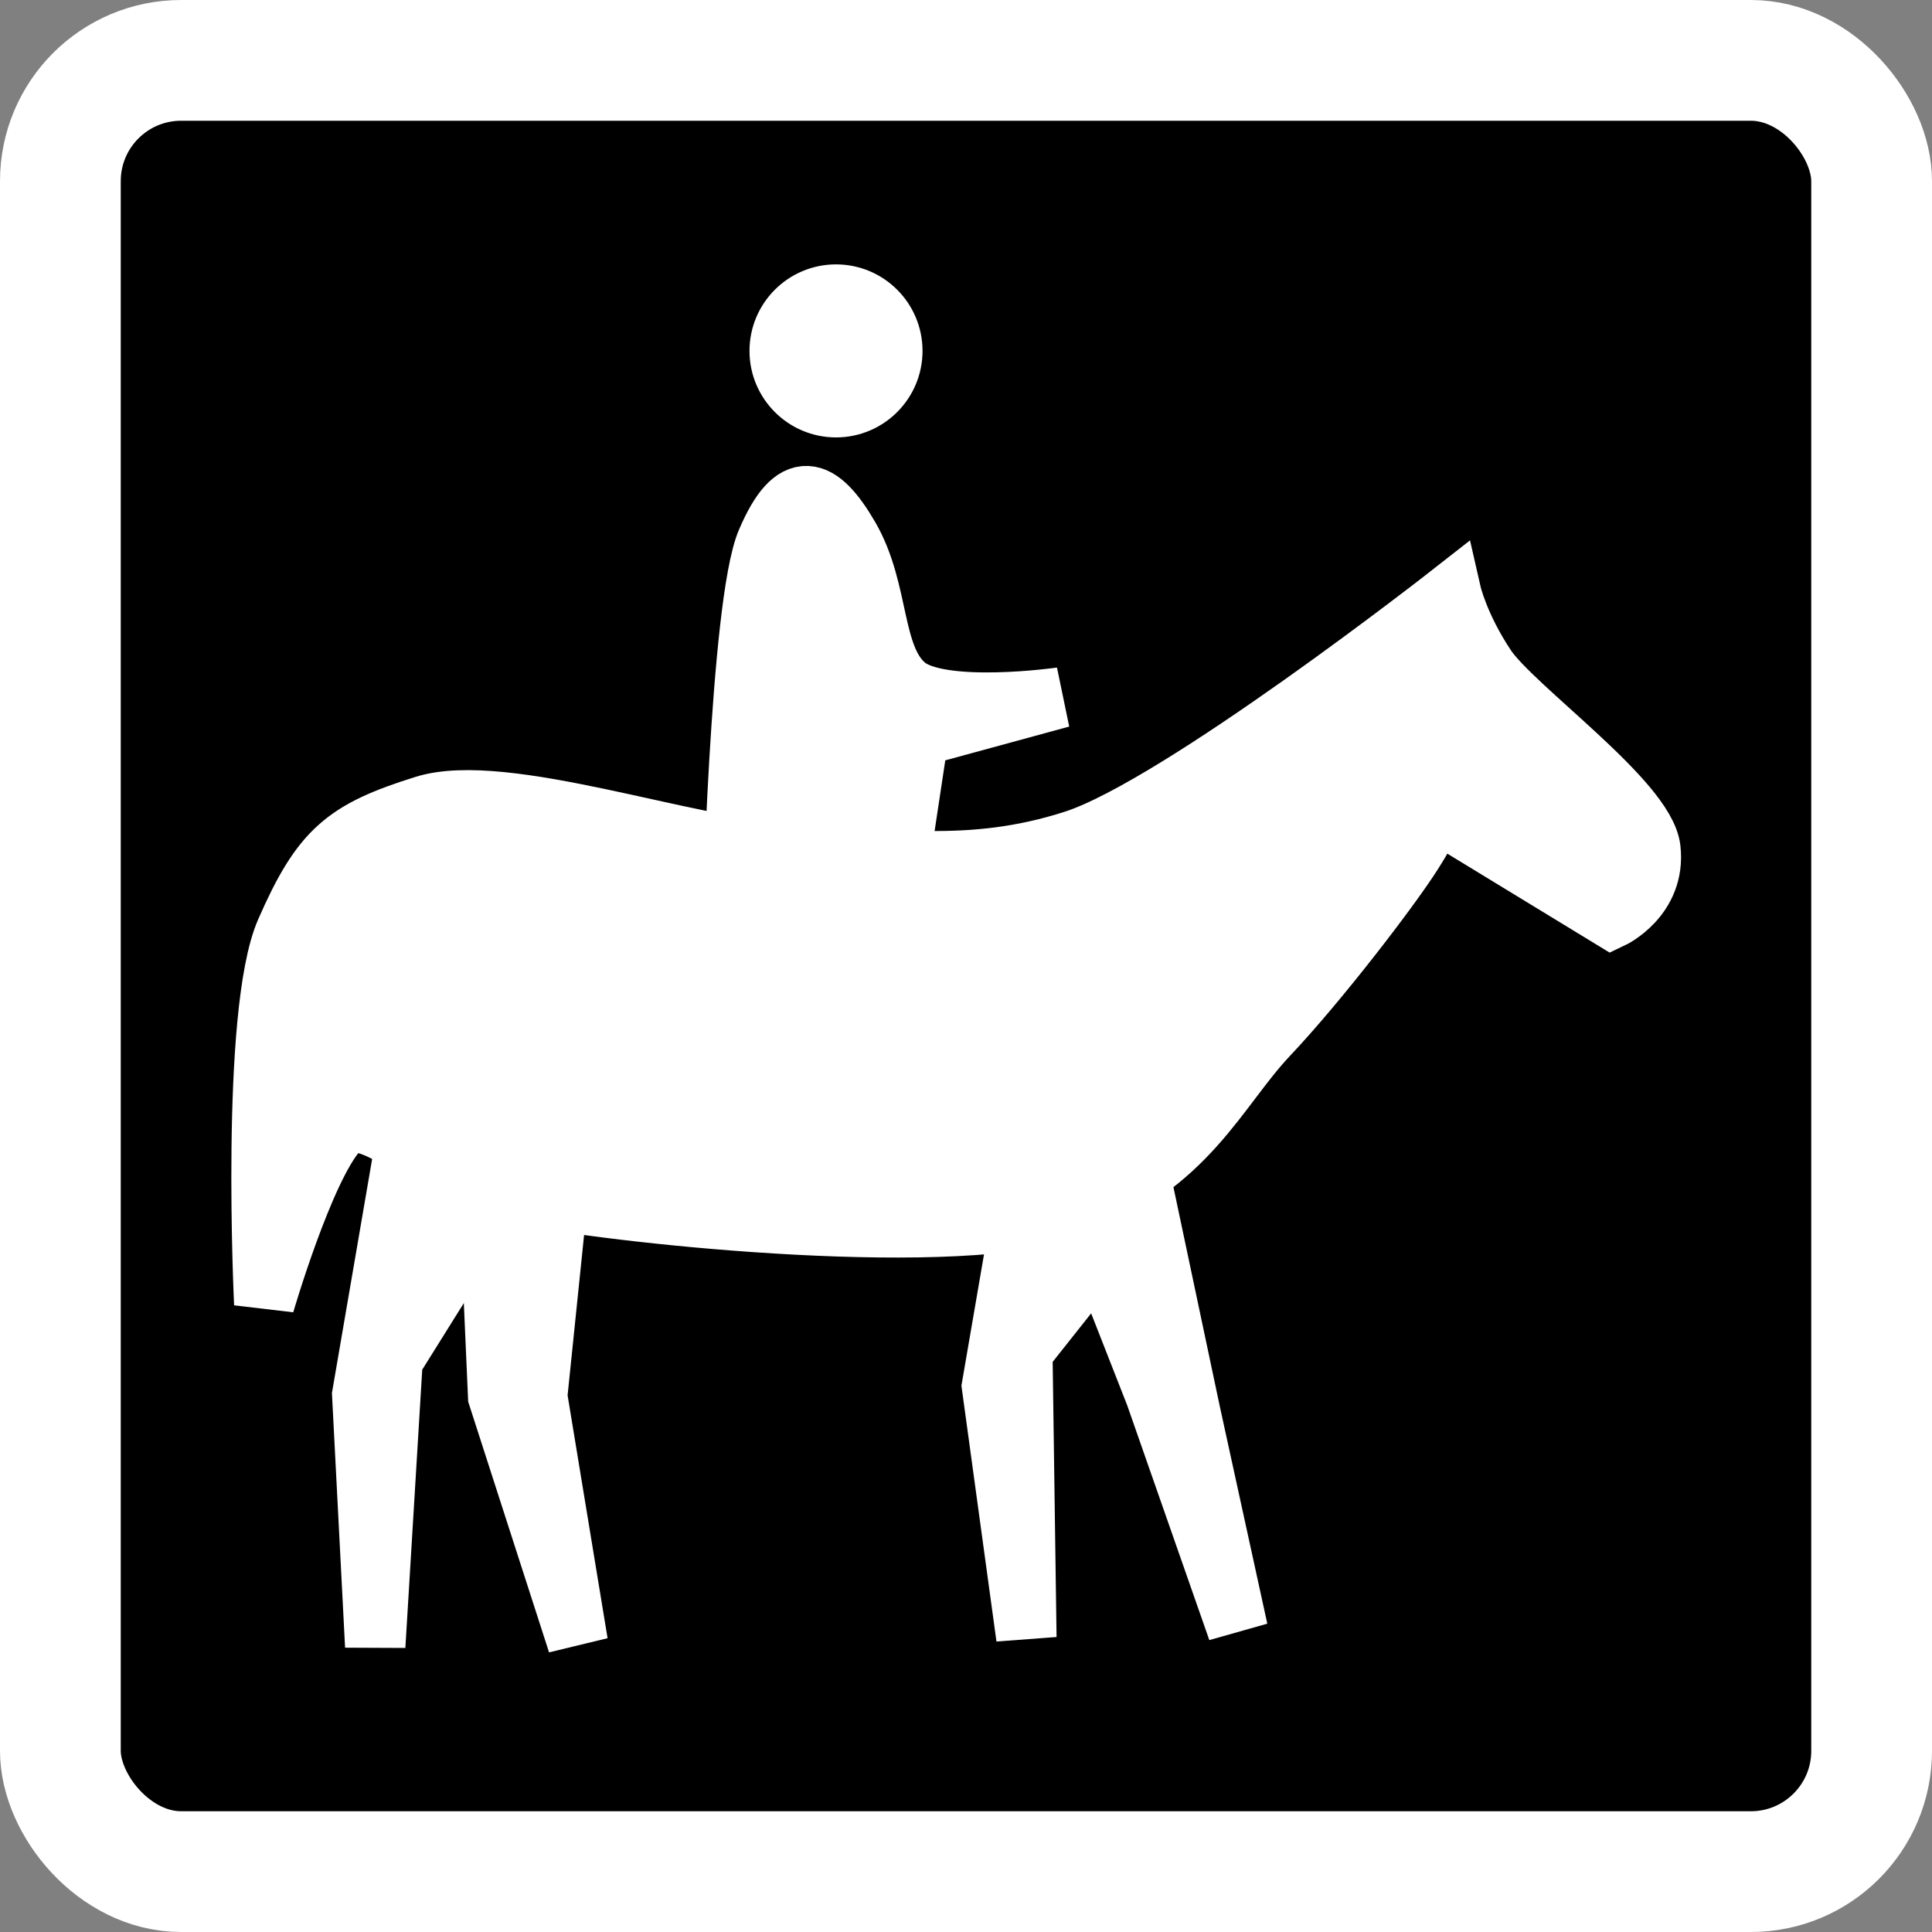 <?xml version="1.0" encoding="UTF-8" standalone="no"?>
<!-- Created with Inkscape (http://www.inkscape.org/) -->

<svg
   xmlns:dc="http://purl.org/dc/elements/1.1/"
   xmlns:cc="http://creativecommons.org/ns#"
   xmlns:rdf="http://www.w3.org/1999/02/22-rdf-syntax-ns#"
   xmlns:svg="http://www.w3.org/2000/svg"
   xmlns="http://www.w3.org/2000/svg"
   xmlns:sodipodi="http://sodipodi.sourceforge.net/DTD/sodipodi-0.dtd"
   xmlns:inkscape="http://www.inkscape.org/namespaces/inkscape"
   width="32"
   height="32"
   id="svg2"
   version="1.1"
   inkscape:version="0.47 r22583"
   sodipodi:docname="att_horses.svg"
   sodipodi:version="0.32"
   inkscape:output_extension="org.inkscape.output.svg.inkscape"
   inkscape:export-filename="/home/harbaum/scratchbox/navi/gpxview/trunk/data/icons/32x32/att_horses.png"
   inkscape:export-xdpi="90"
   inkscape:export-ydpi="90">
  <rect width="100%" height="100%" fill="#808080" stroke="none"/>
  <defs
     id="defs4">
    <inkscape:perspective
       sodipodi:type="inkscape:persp3d"
       inkscape:vp_x="0 : 526.18109 : 1"
       inkscape:vp_y="0 : 1000 : 0"
       inkscape:vp_z="744.09448 : 526.18109 : 1"
       inkscape:persp3d-origin="372.04724 : 350.78739 : 1"
       id="perspective10" />
    <inkscape:perspective
       id="perspective2445"
       inkscape:persp3d-origin="372.04724 : 350.78739 : 1"
       inkscape:vp_z="744.09448 : 526.18109 : 1"
       inkscape:vp_y="0 : 1000 : 0"
       inkscape:vp_x="0 : 526.18109 : 1"
       sodipodi:type="inkscape:persp3d" />
  </defs>
  <sodipodi:namedview
     id="base"
     pagecolor="#000000"
     bordercolor="#666666"
     borderopacity="1.0"
     inkscape:pageopacity="0"
     inkscape:pageshadow="2"
     inkscape:zoom="15.375"
     inkscape:cx="16"
     inkscape:cy="16"
     inkscape:document-units="px"
     inkscape:current-layer="layer1"
     showgrid="true"
     objecttolerance="20"
     inkscape:window-width="1107"
     inkscape:window-height="703"
     inkscape:window-x="221"
     inkscape:window-y="27"
     inkscape:window-maximized="0">
    <inkscape:grid
       type="xygrid"
       id="grid2818"
       empspacing="5"
       visible="true"
       enabled="true"
       snapvisiblegridlinesonly="true" />
  </sodipodi:namedview>
  <g
     inkscape:label="Layer 1"
     inkscape:groupmode="layer"
     id="layer1"
     transform="translate(0,-1020.362)">
    <rect
       style="fill:#000000;fill-opacity:1;stroke:#ffffff;stroke-width:2;stroke-linecap:round;stroke-linejoin:round;stroke-miterlimit:4;stroke-opacity:1;stroke-dasharray:none;stroke-dashoffset:1.2"
       id="rect2816"
       width="30"
       height="30"
       x="1"
       y="-15"
       transform="translate(0,1036.362)"
       rx="2"
       ry="2" />
    <path
       style="fill:#ffffff;fill-rule:evenodd;stroke:#ffffff;stroke-width:1px;stroke-linecap:butt;stroke-linejoin:miter;stroke-opacity:1;fill-opacity:1"
       d="M 7.031,13.345 C 5.718,13.756 5.327,14.073 4.735,15.426 C 4.144,16.779 4.377,21.596 4.377,21.596 C 4.377,21.596 5.033,19.343 5.596,18.726 C 6.099,18.176 7.06,19.477 8.753,19.803 C 10.446,20.129 15.917,20.691 17.794,20 C 19.671,19.309 20.162,18.035 21,17.148 C 21.838,16.261 23.016,14.723 23.39,14.135 C 23.765,13.546 23.749,13.417 23.749,13.417 L 26.691,15.211 C 26.691,15.211 27.426,14.865 27.336,14.063 C 27.246,13.261 25.06,11.725 24.61,11.049 C 24.16,10.374 24.036,9.83 24.036,9.83 C 24.036,9.83 19.535,13.356 17.794,13.919 C 16.052,14.482 14.68,14.203 13.058,14.135 C 11.437,14.066 8.345,12.935 7.031,13.345 z"
       id="path2451"
       transform="translate(0,1020.362)"
       sodipodi:nodetypes="czczzzzzcczzczzz" />
    <path
       style="fill:#ffffff;fill-opacity:1;fill-rule:evenodd;stroke:#ffffff;stroke-width:1px;stroke-linecap:butt;stroke-linejoin:miter;stroke-opacity:1"
       d="M 6.789,1038.873 L 6,1043.465 L 6.215,1047.627 C 6.215,1047.627 6.502,1042.891 6.502,1042.891 L 9.013,1038.873 L 6.789,1038.873 z"
       id="path3223"
       sodipodi:nodetypes="cccccc" />
    <path
       style="fill:#ffffff;fill-opacity:1;fill-rule:evenodd;stroke:#ffffff;stroke-width:1px;stroke-linecap:butt;stroke-linejoin:miter;stroke-opacity:1"
       d="M 8.036,1038.609 L 8.251,1043.488 L 9.57,1047.577 C 9.57,1047.577 8.897,1043.488 8.897,1043.488 L 9.399,1038.609 L 8.036,1038.609 z"
       id="path3226"
       sodipodi:nodetypes="cccccc" />
    <path
       style="fill:#ffffff;fill-opacity:1;fill-rule:evenodd;stroke:#ffffff;stroke-width:1px;stroke-linecap:butt;stroke-linejoin:miter;stroke-opacity:1"
       d="M 17.22,1038.73 L 16.43,1043.322 L 17,1047.483 C 17,1047.483 16.933,1042.748 16.933,1042.748 L 18.583,1040.667 L 17.22,1038.73 z"
       id="path3230"
       sodipodi:nodetypes="cccccc" />
    <path
       style="fill:#ffffff;fill-opacity:1;fill-rule:evenodd;stroke:#ffffff;stroke-width:1px;stroke-linecap:butt;stroke-linejoin:miter;stroke-opacity:1"
       d="M 17.058,1038.156 L 19.139,1043.465 L 20.502,1047.362 C 20.502,1047.362 19.713,1043.752 19.713,1043.752 L 18.924,1040.021 L 17.058,1038.156 z"
       id="path3232"
       sodipodi:nodetypes="cccccc" />
    <path
       style="fill:#ffffff;fill-rule:evenodd;stroke:#ffffff;stroke-width:1px;stroke-linecap:butt;stroke-linejoin:miter;stroke-opacity:1;fill-opacity:1"
       d="M 12.126,15.498 C 12.126,15.498 12.256,10.008 12.7,8.969 C 13.155,7.902 13.574,8.056 14.063,8.897 C 14.582,9.791 14.429,10.877 15,11.359 C 15.571,11.84 17.578,11.552 17.578,11.552 L 15.211,12.197 L 14.637,16 L 12.126,15.498 z"
       id="path3234"
       transform="translate(0,1020.362)"
       sodipodi:nodetypes="czzzcccc" />
    <path
       sodipodi:type="arc"
       style="fill:#ffffff;fill-opacity:1;stroke:#ffffff;stroke-opacity:1"
       id="path3236"
       sodipodi:cx="13.417041"
       sodipodi:cy="5.5246634"
       sodipodi:rx="0.93273544"
       sodipodi:ry="0.93273544"
       d="m 14.35,5.525 c 0,0.515 -0.418,0.933 -0.933,0.933 -0.515,0 -0.933,-0.418 -0.933,-0.933 0,-0.515 0.418,-0.933 0.933,-0.933 0.515,0 0.933,0.418 0.933,0.933 z"
       transform="translate(0.43,1020.649)" />
  </g>
</svg>
